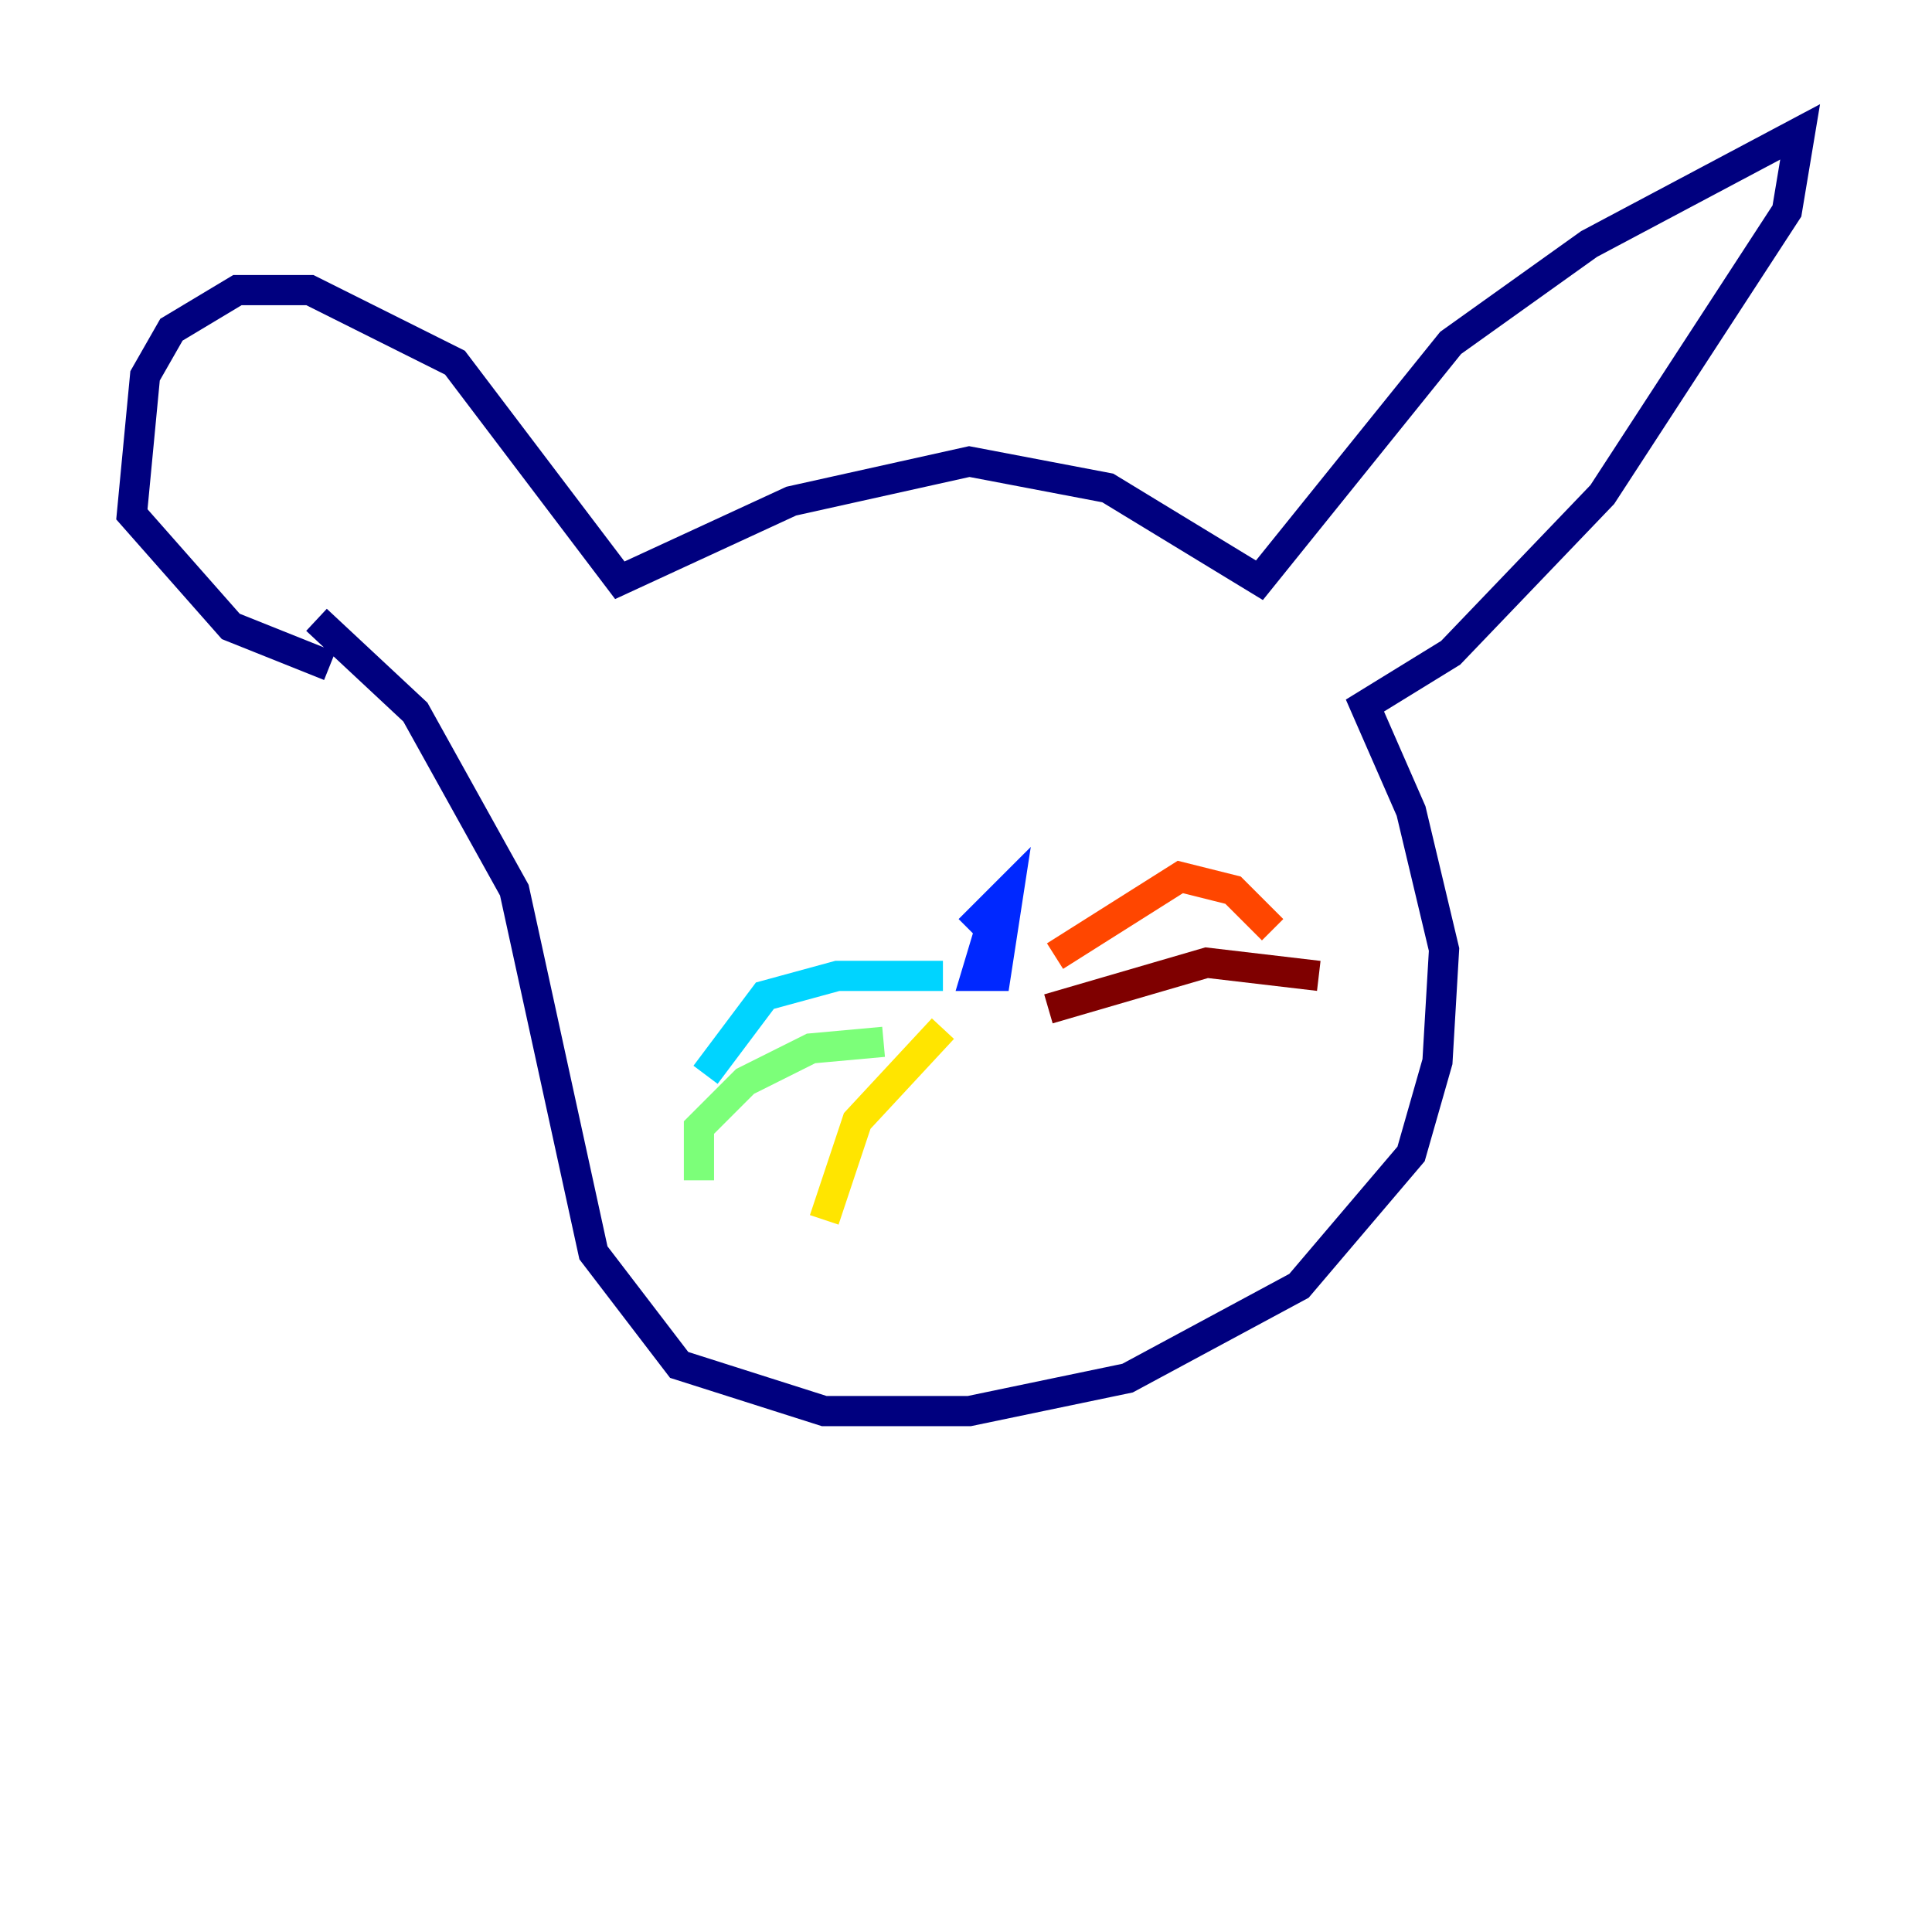 <?xml version="1.0" encoding="utf-8" ?>
<svg baseProfile="tiny" height="128" version="1.2" viewBox="0,0,128,128" width="128" xmlns="http://www.w3.org/2000/svg" xmlns:ev="http://www.w3.org/2001/xml-events" xmlns:xlink="http://www.w3.org/1999/xlink"><defs /><polyline fill="none" points="21.843,44.123 15.29,41.502 8.737,34.075 9.611,24.901 11.358,21.843 15.727,19.222 20.532,19.222 30.143,24.027 41.065,38.444 52.423,33.201 64.218,30.58 73.392,32.328 83.44,38.444 96.109,22.717 105.283,16.164 119.263,8.737 118.389,13.979 106.157,32.764 96.109,43.249 90.43,46.744 93.488,53.734 95.672,62.908 95.236,70.335 93.488,76.451 86.061,85.188 74.703,91.304 64.218,93.488 54.608,93.488 44.997,90.43 39.317,83.003 34.075,58.976 27.522,47.181 20.969,41.065" stroke="#00007f" stroke-width="2" /><polyline fill="none" points="65.966,60.287 64.655,64.655 65.966,64.655 66.84,58.976 64.218,61.597" stroke="#0028ff" stroke-width="2" /><polyline fill="none" points="62.471,64.655 55.481,64.655 50.676,65.966 46.744,71.208" stroke="#00d4ff" stroke-width="2" /><polyline fill="none" points="58.539,69.024 53.734,69.461 49.365,71.645 46.307,74.703 46.307,78.198" stroke="#7cff79" stroke-width="2" /><polyline fill="none" points="62.471,68.15 56.792,74.266 54.608,80.819" stroke="#ffe500" stroke-width="2" /><polyline fill="none" points="69.898,63.345 78.198,58.102 81.693,58.976 84.314,61.597" stroke="#ff4600" stroke-width="2" /><polyline fill="none" points="69.461,66.84 79.945,63.782 87.372,64.655" stroke="#7f0000" stroke-width="2" /></svg>